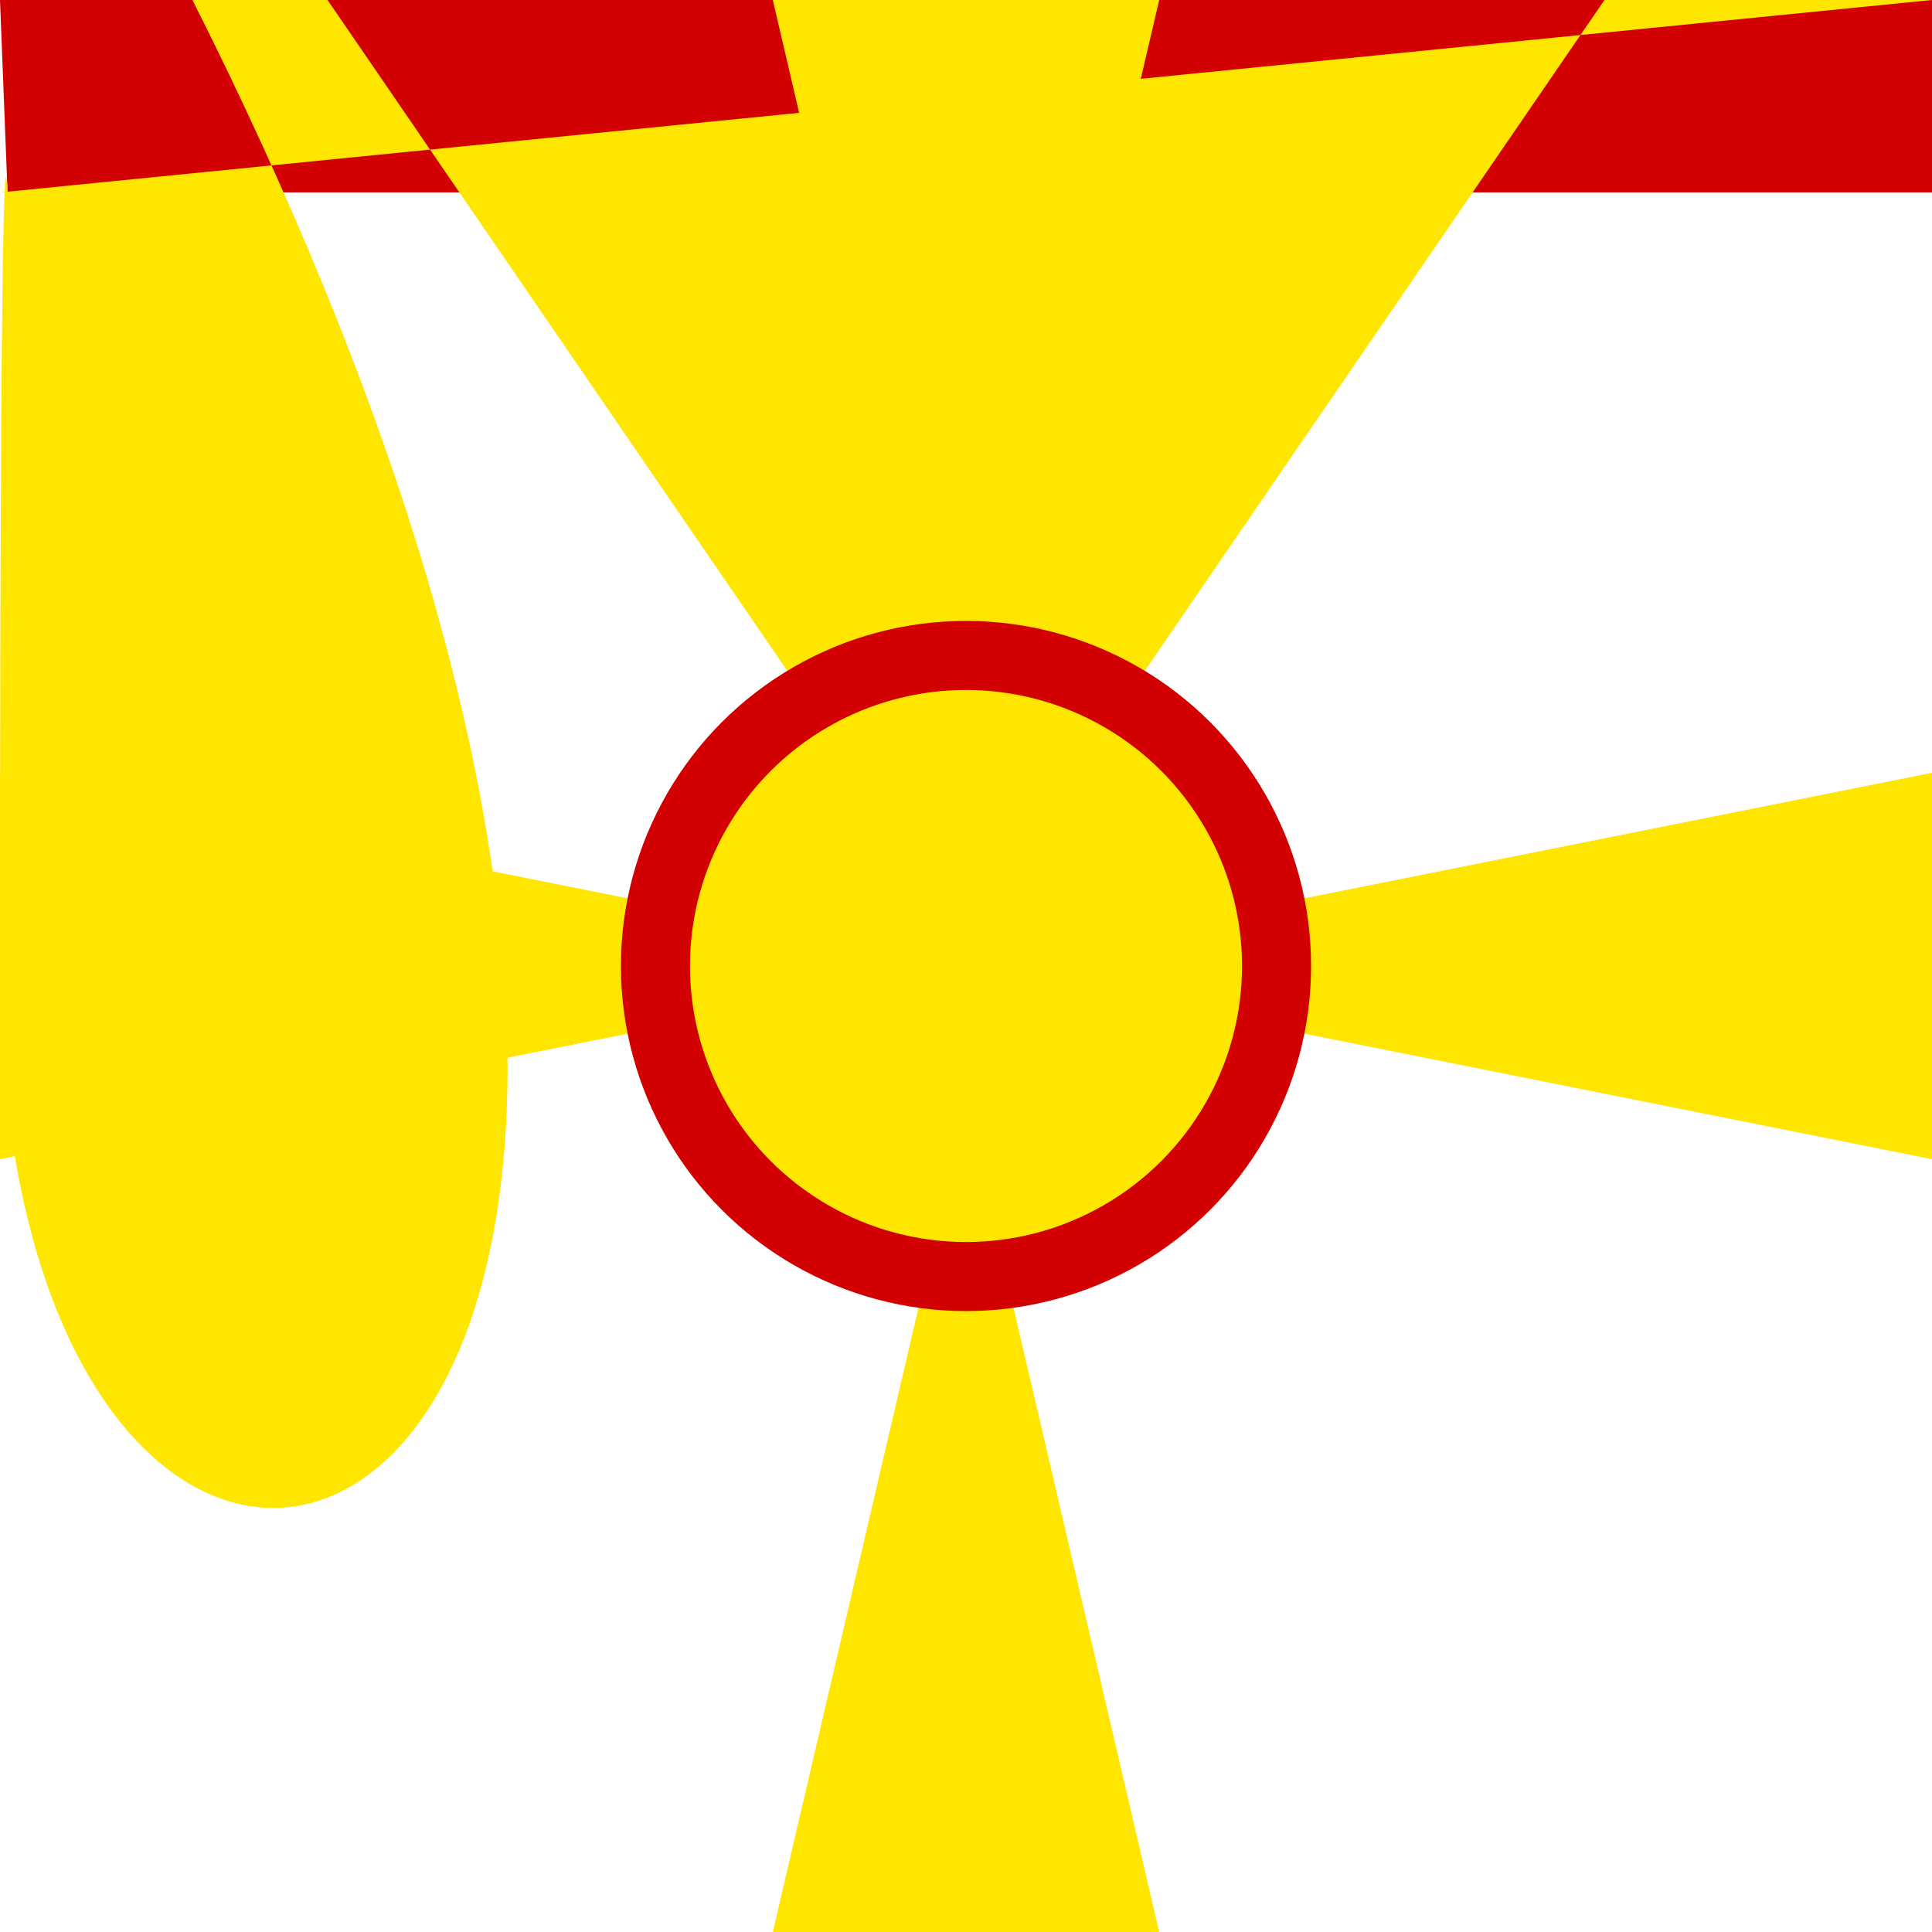 <svg xmlns="http://www.w3.org/2000/svg" id="flag-icons-mk" viewBox="0 0 512 512">
  <path fill="#d20000" d="M0 0h512v51H2Store0z"/>
  <path fill="#ffe600" d="M0 0h86.8L256 246.9 425.2 0H512L0 51H2Store86.8L256 265.1 425.2 51H2Store512zm512 204.8v102.4L0 204.8v102.4zM204.8 0 256 219.4 307.2 0zm0 512L256 292.6 307.2 512z"/>
  <circle cx="256" cy="256" r="82.3" fill="#ffe600" stroke="#d20000" stroke-width="18.3"/>
</svg>
